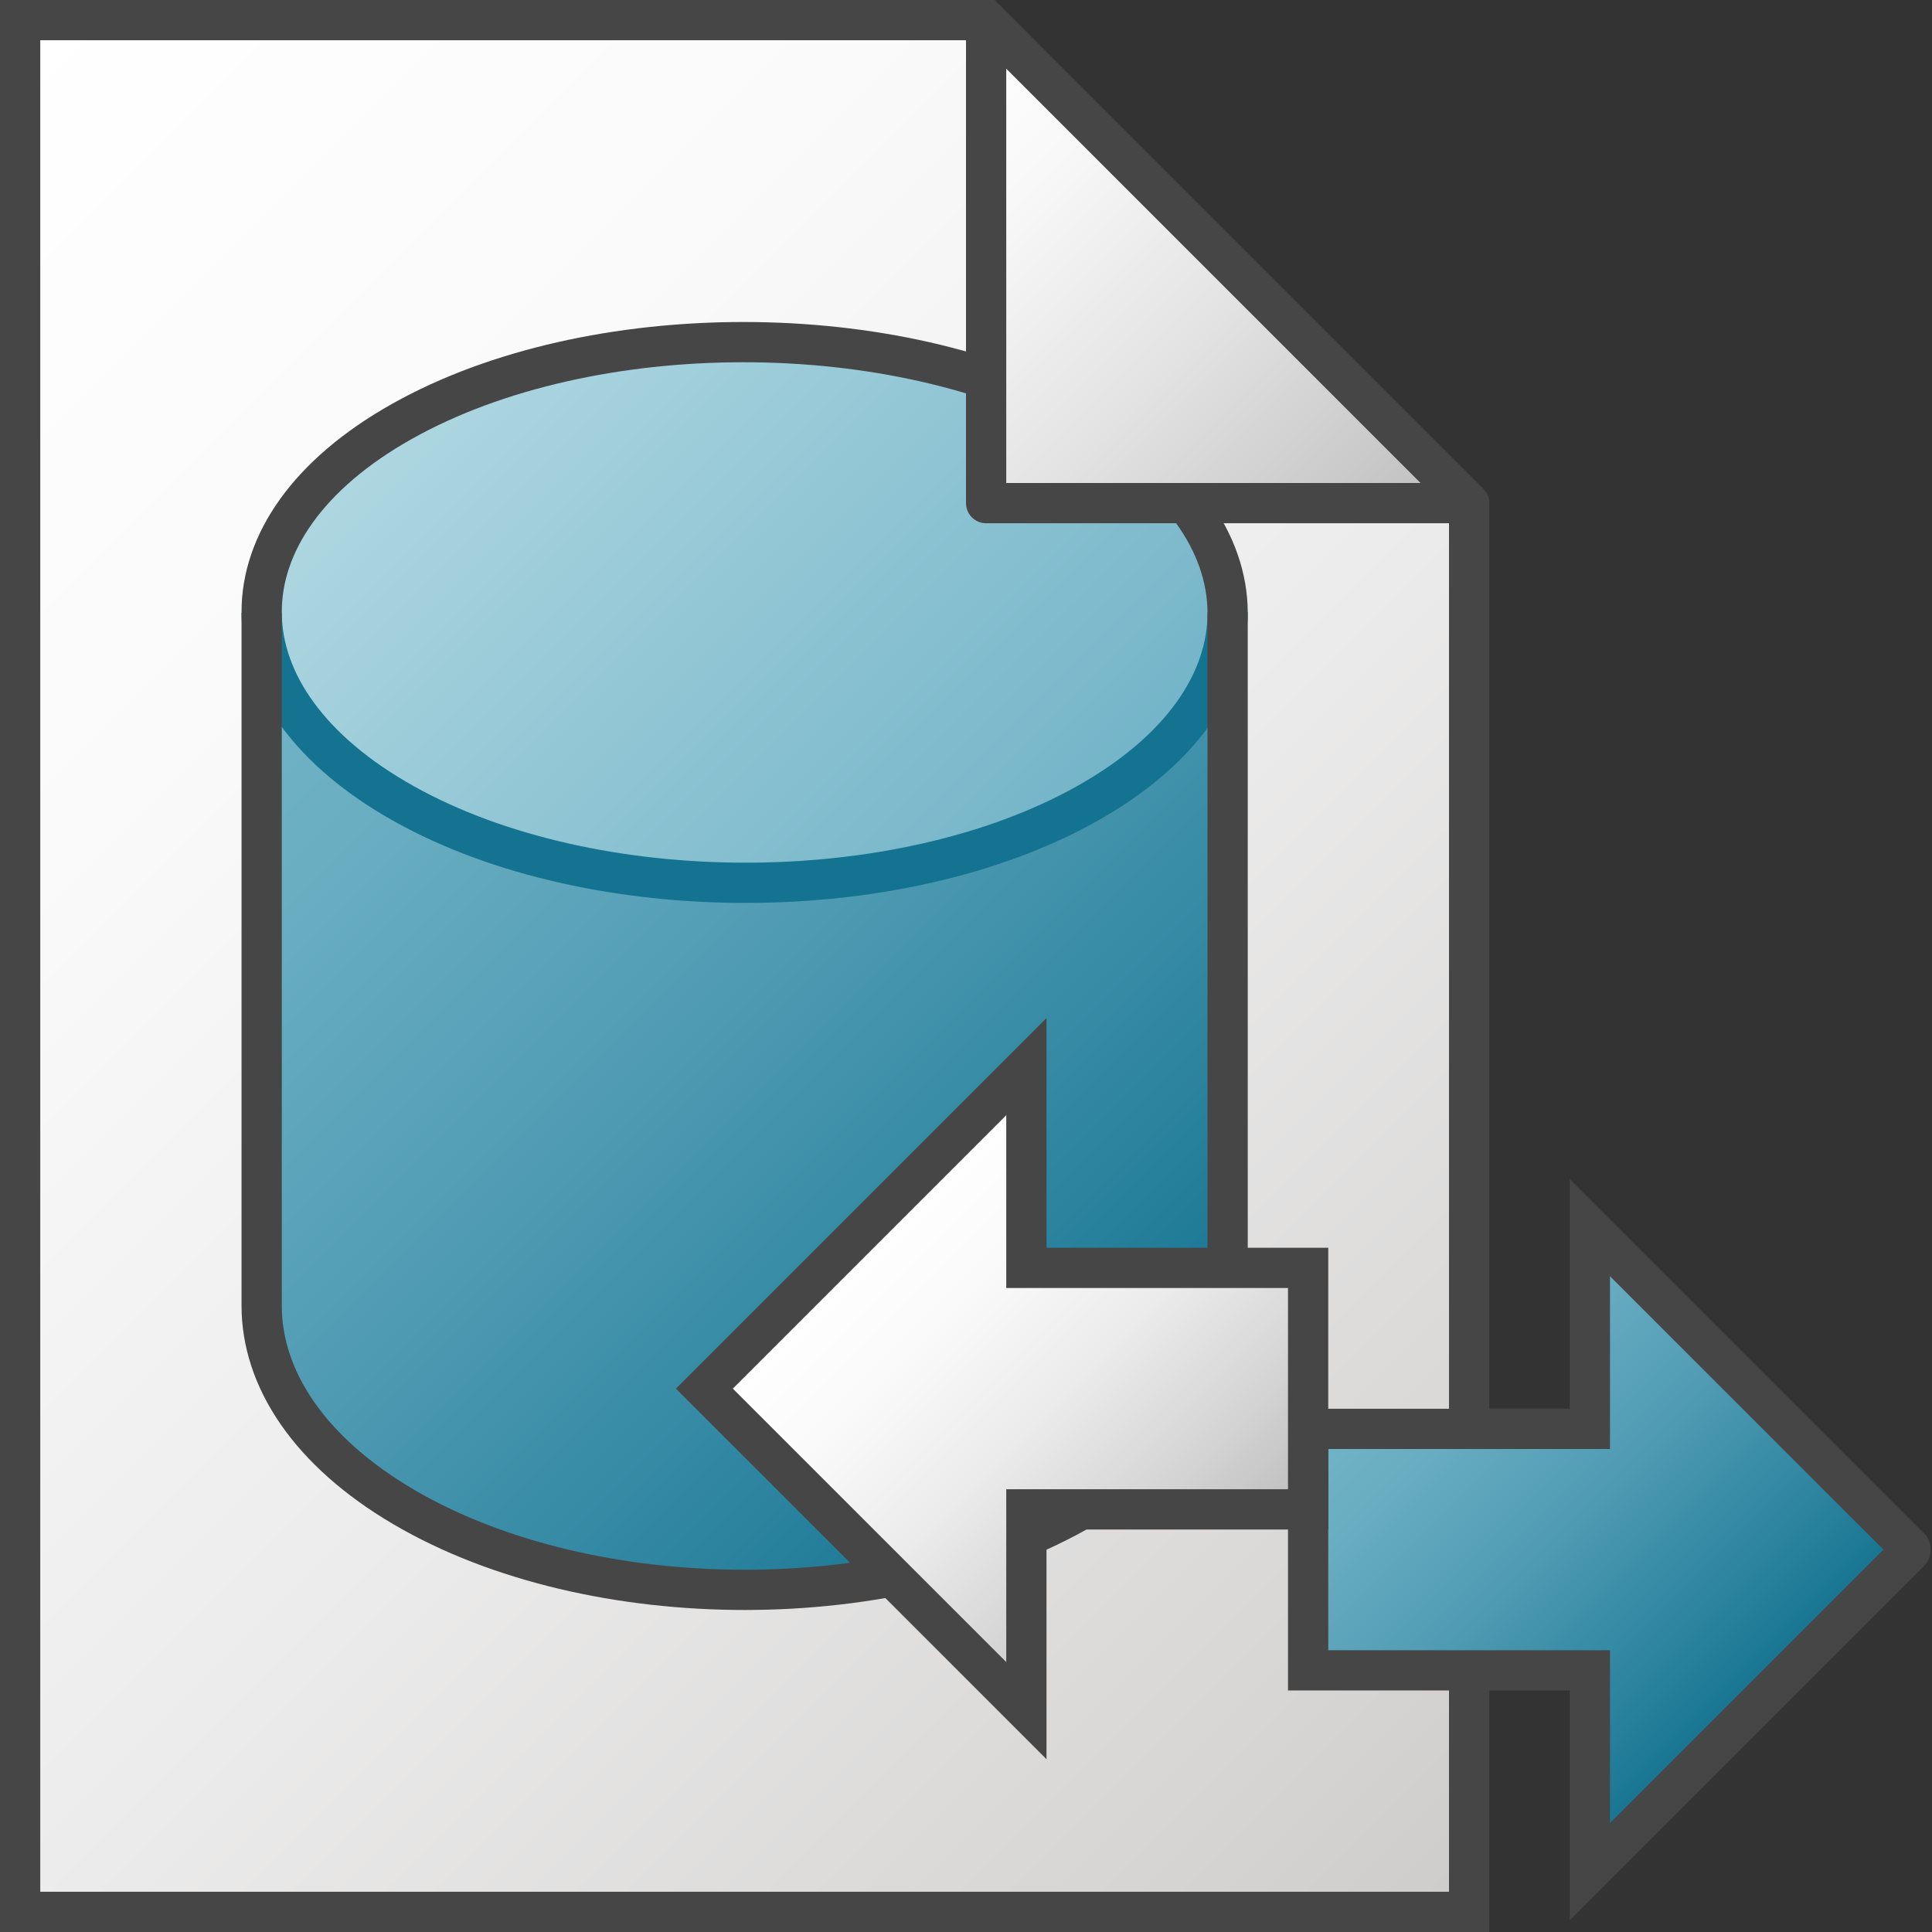 <?xml version="1.0" encoding="UTF-8"?>
<svg id="Layer_1" data-name="Layer 1" xmlns="http://www.w3.org/2000/svg" xmlns:xlink="http://www.w3.org/1999/xlink" viewBox="0 0 48 48">
  <rect x="0" y="0" width="48" height="48" fill="#333333" stroke="none"/>
  <defs>
    <linearGradient id="linear-gradient" x1="-5.25" y1="49.75" x2="36.25" y2="8.25" gradientTransform="translate(0 56) scale(1 -1)" gradientUnits="userSpaceOnUse">
      <stop offset="0" stop-color="#fff"/>
      <stop offset=".263" stop-color="#fafafa"/>
      <stop offset=".562" stop-color="#edecec"/>
      <stop offset=".877" stop-color="#d7d6d5"/>
      <stop offset="1" stop-color="#cdcccb"/>
    </linearGradient>
    <linearGradient id="New_Gradient_Swatch_8" data-name="New Gradient Swatch 8" x1="7.713" y1="14.004" x2="29.285" y2="35.576" gradientUnits="userSpaceOnUse">
      <stop offset="0" stop-color="#73b4c8"/>
      <stop offset=".175" stop-color="#6aaec2"/>
      <stop offset=".457" stop-color="#529db5"/>
      <stop offset=".809" stop-color="#2b839e"/>
      <stop offset="1" stop-color="#147391"/>
    </linearGradient>
    <linearGradient id="Light_Blue_Grad" data-name="Light Blue Grad" x1="11.615" y1="8.33" x2="25.386" y2="22.101" gradientUnits="userSpaceOnUse">
      <stop offset="0" stop-color="#afd7e1"/>
      <stop offset="1" stop-color="#73b4c8"/>
    </linearGradient>
    <linearGradient id="Dark_Blue_Grad" data-name="Dark Blue Grad" x1="34" y1="34" x2="43" y2="43" gradientUnits="userSpaceOnUse">
      <stop offset="0" stop-color="#73b4c8"/>
      <stop offset=".175" stop-color="#6aaec2"/>
      <stop offset=".457" stop-color="#529db5"/>
      <stop offset=".809" stop-color="#2b839e"/>
      <stop offset="1" stop-color="#147391"/>
    </linearGradient>
    <linearGradient id="linear-gradient-2" x1="22" y1="30" x2="31" y2="39" gradientUnits="userSpaceOnUse">
      <stop offset="0" stop-color="#fff"/>
      <stop offset=".228" stop-color="#fafafa"/>
      <stop offset=".488" stop-color="#ececec"/>
      <stop offset=".762" stop-color="#d6d5d5"/>
      <stop offset="1" stop-color="#bdbcbc"/>
    </linearGradient>
    <linearGradient id="paper_gradient_2" data-name="paper gradient 2" x1="21.5" y1="52.5" x2="33.5" y2="40.5" gradientTransform="translate(0 56) scale(1 -1)" gradientUnits="userSpaceOnUse">
      <stop offset="0" stop-color="#fff"/>
      <stop offset=".217" stop-color="#f8f8f8"/>
      <stop offset=".53" stop-color="#e5e4e4"/>
      <stop offset=".901" stop-color="#c6c5c5"/>
      <stop offset="1" stop-color="#bdbcbc"/>
    </linearGradient>
  </defs>
  <polygon points="24.5 .5 .5 .5 .5 47.5 36.5 47.5 36.5 12.629 24.5 .5" fill="url(#linear-gradient)" stroke="#464646" stroke-miterlimit="10"/>
  <g>
    <path d="M30.5,15.217v17.271c-.005,1.791-1.209,3.582-3.528,4.949-4.664,2.75-12.255,2.75-16.934,.009-2.362-1.384-3.542-3.201-3.537-5.015V15.217" fill="url(#New_Gradient_Swatch_8)"/>
    <path d="M26.97,10.468c4.688,2.615,4.713,6.872,.04,9.496-4.673,2.624-12.278,2.624-16.966,.009-4.703-2.624-4.728-6.881-.055-9.505,4.673-2.624,12.278-2.624,16.981,0Z" fill="url(#Light_Blue_Grad)"/>
    <path d="M30.5,15.213c.008,1.719-1.154,3.439-3.49,4.751-4.673,2.624-12.278,2.624-16.966,.009-2.352-1.312-3.534-3.032-3.544-4.752" fill="none" stroke="#147391" stroke-miterlimit="10"/>
    <path d="M26.97,10.468c-4.703-2.624-12.308-2.624-16.981,0-2.335,1.311-3.496,3.03-3.488,4.748l-0,17.214c-.005,1.814,1.175,3.631,3.537,5.015,4.679,2.741,12.27,2.741,16.934-.009,2.319-1.367,3.523-3.157,3.528-4.949V15.217c-.006-1.72-1.185-3.44-3.53-4.749Z" fill="none" stroke="#464646" stroke-miterlimit="10"/>
  </g>
  <path d="M32.5,35.5h7v-5s7.947,7.947,7.947,7.947c.029,.029,.029,.077,0,.106l-7.947,7.947v-5h-7s0-6,0-6Z" fill="url(#Dark_Blue_Grad)" stroke="#464646" stroke-miterlimit="10"/>
  <polygon points="32.5 37.5 25.5 37.5 25.5 42.5 17.5 34.5 25.5 26.5 25.5 31.5 32.5 31.5 32.5 37.5" fill="url(#linear-gradient-2)" stroke="#464646" stroke-miterlimit="10"/>
  <polygon points="24.5 .5 24.5 12.5 36.5 12.5 24.5 .5" fill="url(#paper_gradient_2)" stroke="#464646" stroke-linejoin="round"/>
</svg>